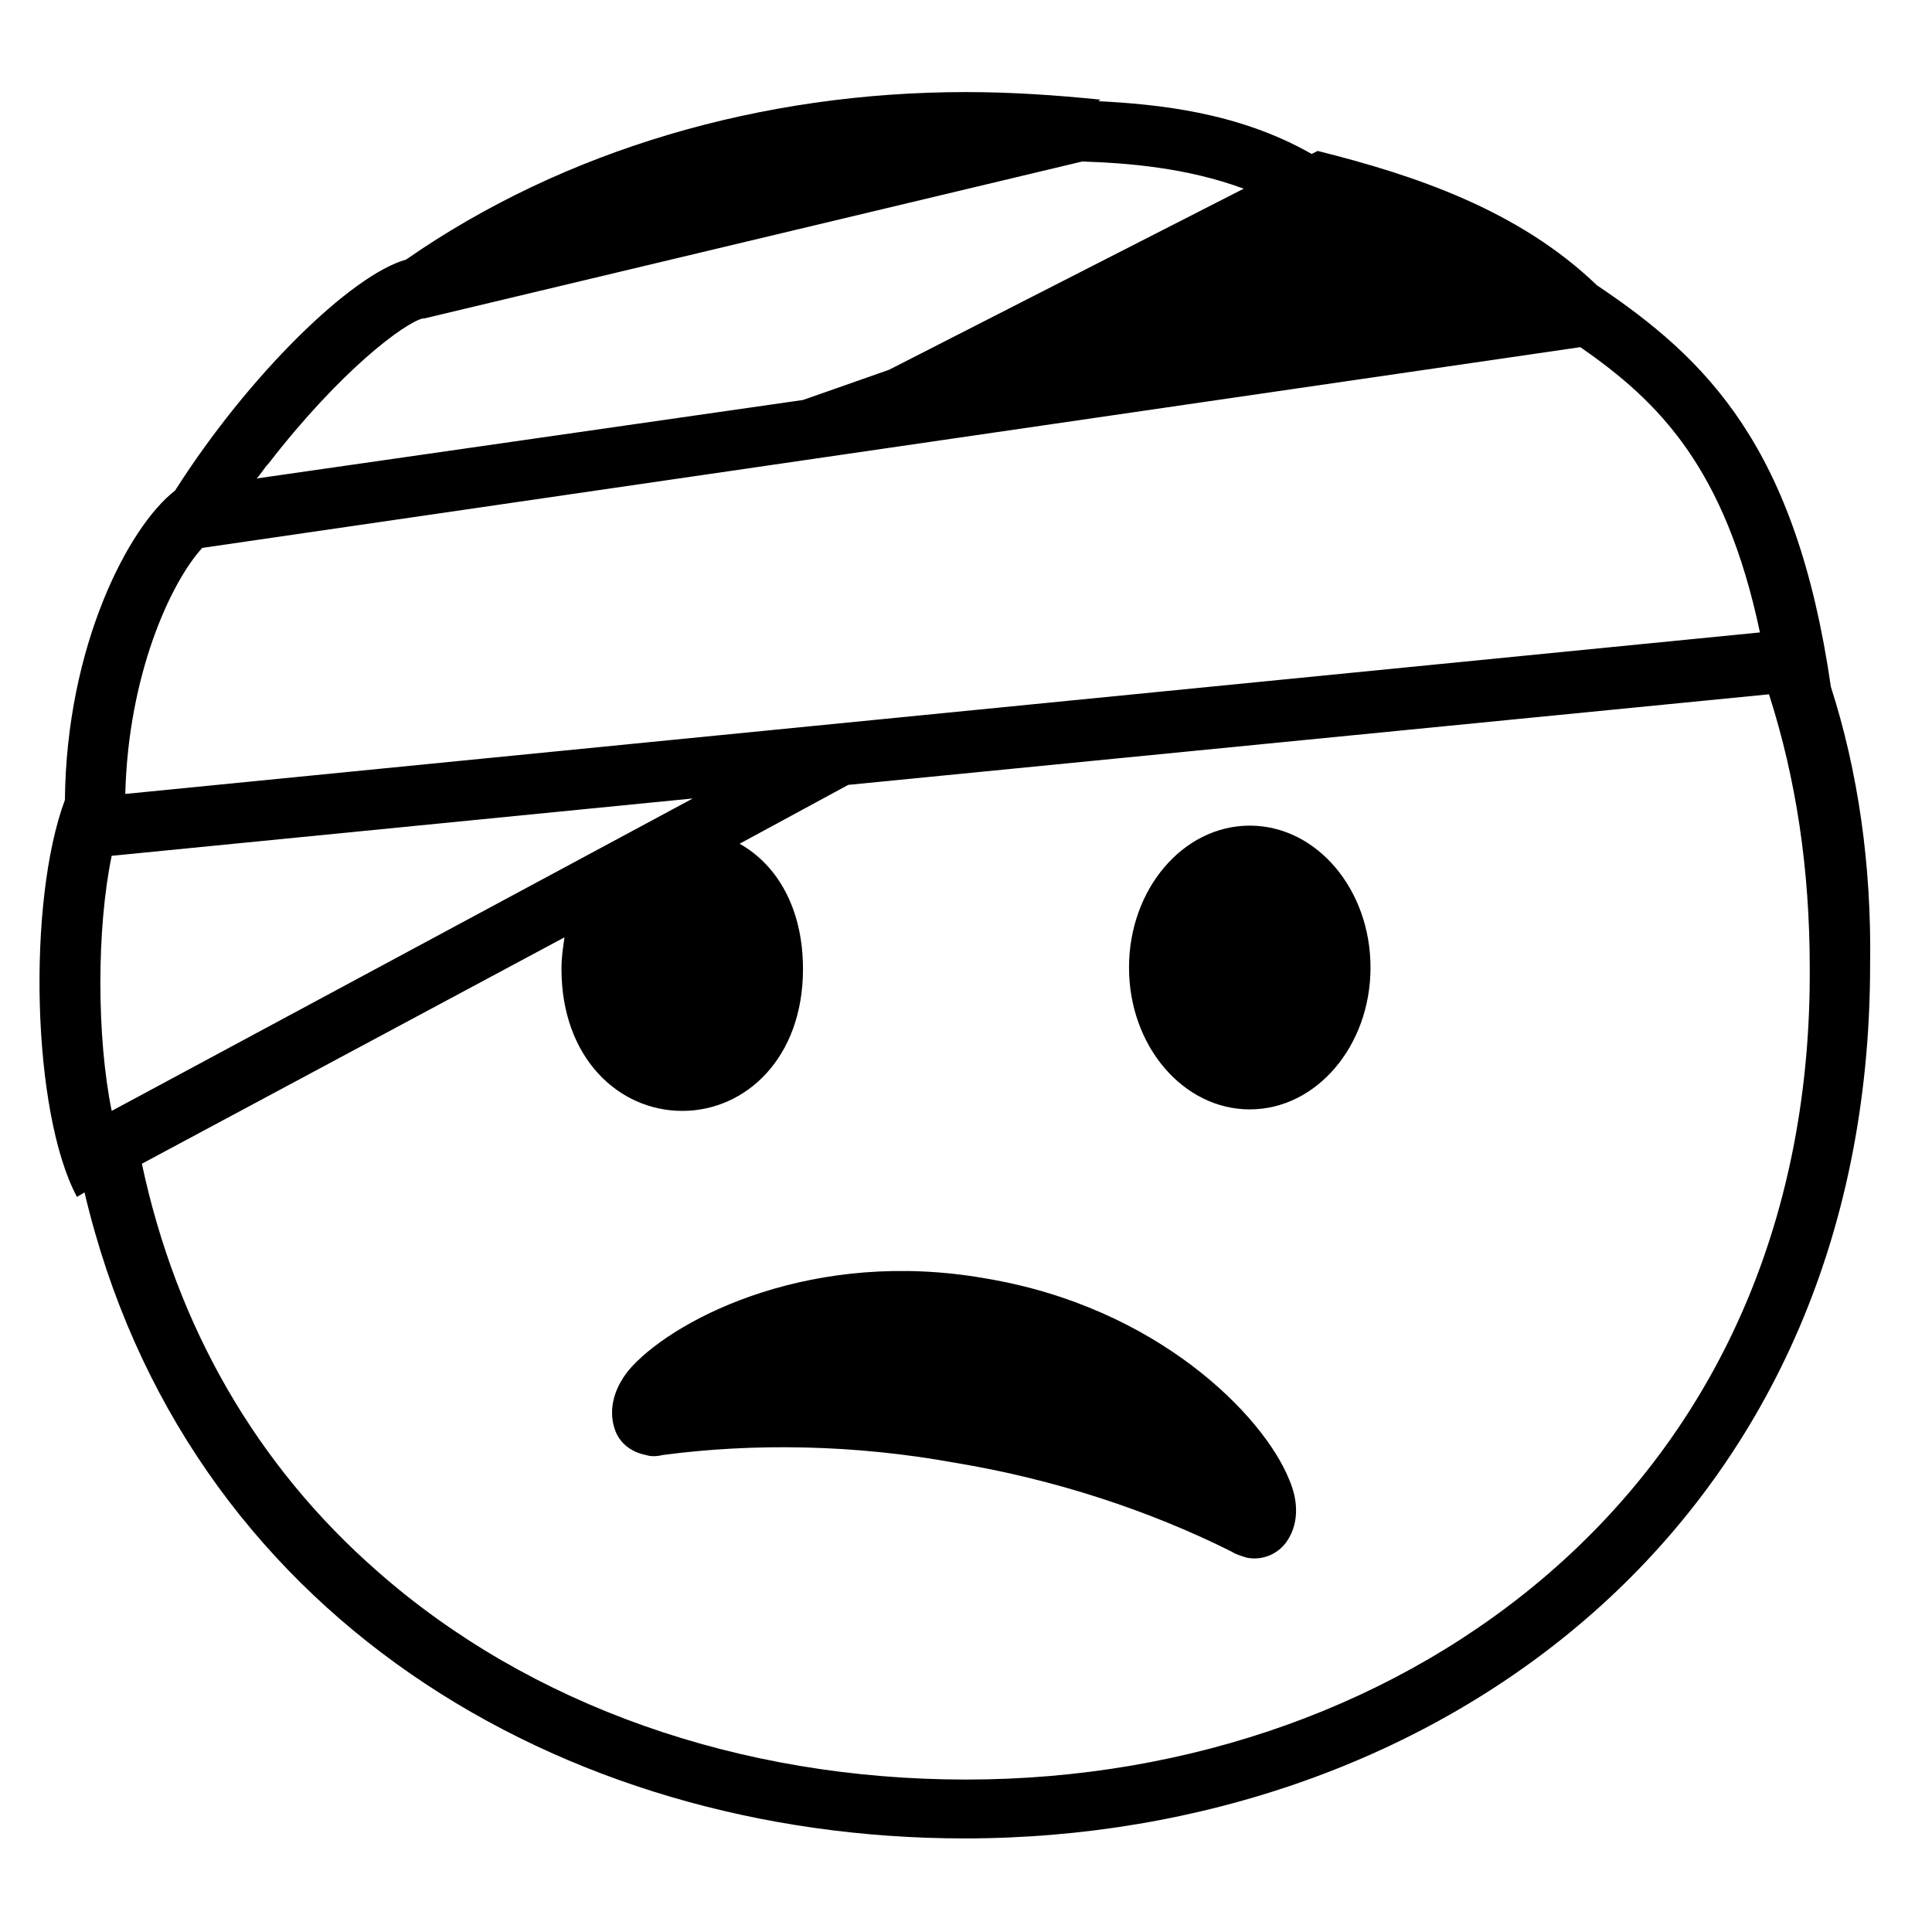 <svg width="128" height="128" xmlns="http://www.w3.org/2000/svg">
  <g>
    <path d="M121.3,45.5c-2.3-15.9-8.2-21.7-15.5-26.6c-5.2-5-12.1-7.3-18.5-8.9l-0.4,0.2C82,7.4,76.6,6.9,72.7,6.7 c0.1,0,0.1,0,0.2-0.1c-3-0.3-5.9-0.5-8.9-0.5c-13.5,0-26.6,3.8-37.1,11.1c-3.6,1-10.4,7.6-15.3,15.3C8.5,34.9,4.4,42.8,4.3,53 c-2.5,6.7-2.2,20.7,0.8,26.3L5.6,79c6.6,28,31.6,42.8,58.3,42.8c31.2,0,60-20.7,60-57.9C124,57.3,123.1,51.1,121.3,45.5z M17.8,30.7c4.8-6.2,9-9.3,10.2-9.6h0.1l43.6-10.4c3,0.1,6.9,0.4,10.7,1.8l-23.5,12l-5.7,2L17,31.7C17.3,31.4,17.5,31,17.8,30.7z M13.4,36.3L104.7,23c5.2,3.6,9.6,8,11.9,18.9L8.3,52.6C8.5,44.7,11.3,38.6,13.4,36.3z M7.4,56.7l38.5-3.8L7.4,73.6 C6.4,68.7,6.4,61.5,7.4,56.7z M103,103.9c-10.2,9-24.1,14-39,14c-15,0-28.9-4.9-39-13.8c-8-7-13.3-16.2-15.6-27l28-15 c-0.1,0.7-0.2,1.3-0.2,2.1c0,5.9,3.8,9.4,8,9.4s8-3.5,8-9.4c0-4-1.7-6.9-4.2-8.3l7.2-3.9l61-6c1.8,5.6,2.7,11.6,2.7,18.1 C120,80.3,114.1,94.1,103,103.9z"/>
    <path d="M65.3,84.7c-11.3-2-20.3,2.5-23.4,5.8c-1.2,1.3-1.6,2.8-1.2,4.1c0.3,1,1.1,1.6,2.1,1.8c0.3,0.1,0.7,0.1,1.1,0 c6-0.8,12.7-0.7,19.3,0.5c6.7,1.1,13,3.2,18.4,5.9c0.3,0.2,0.7,0.3,1,0.4c1,0.2,2-0.2,2.6-1c0.8-1.1,0.9-2.6,0.2-4.2 C83.7,93.8,76.7,86.6,65.3,84.7z"/>
    <ellipse cx="82.8" cy="64.1" rx="8" ry="9.4"/>
  </g>
</svg>